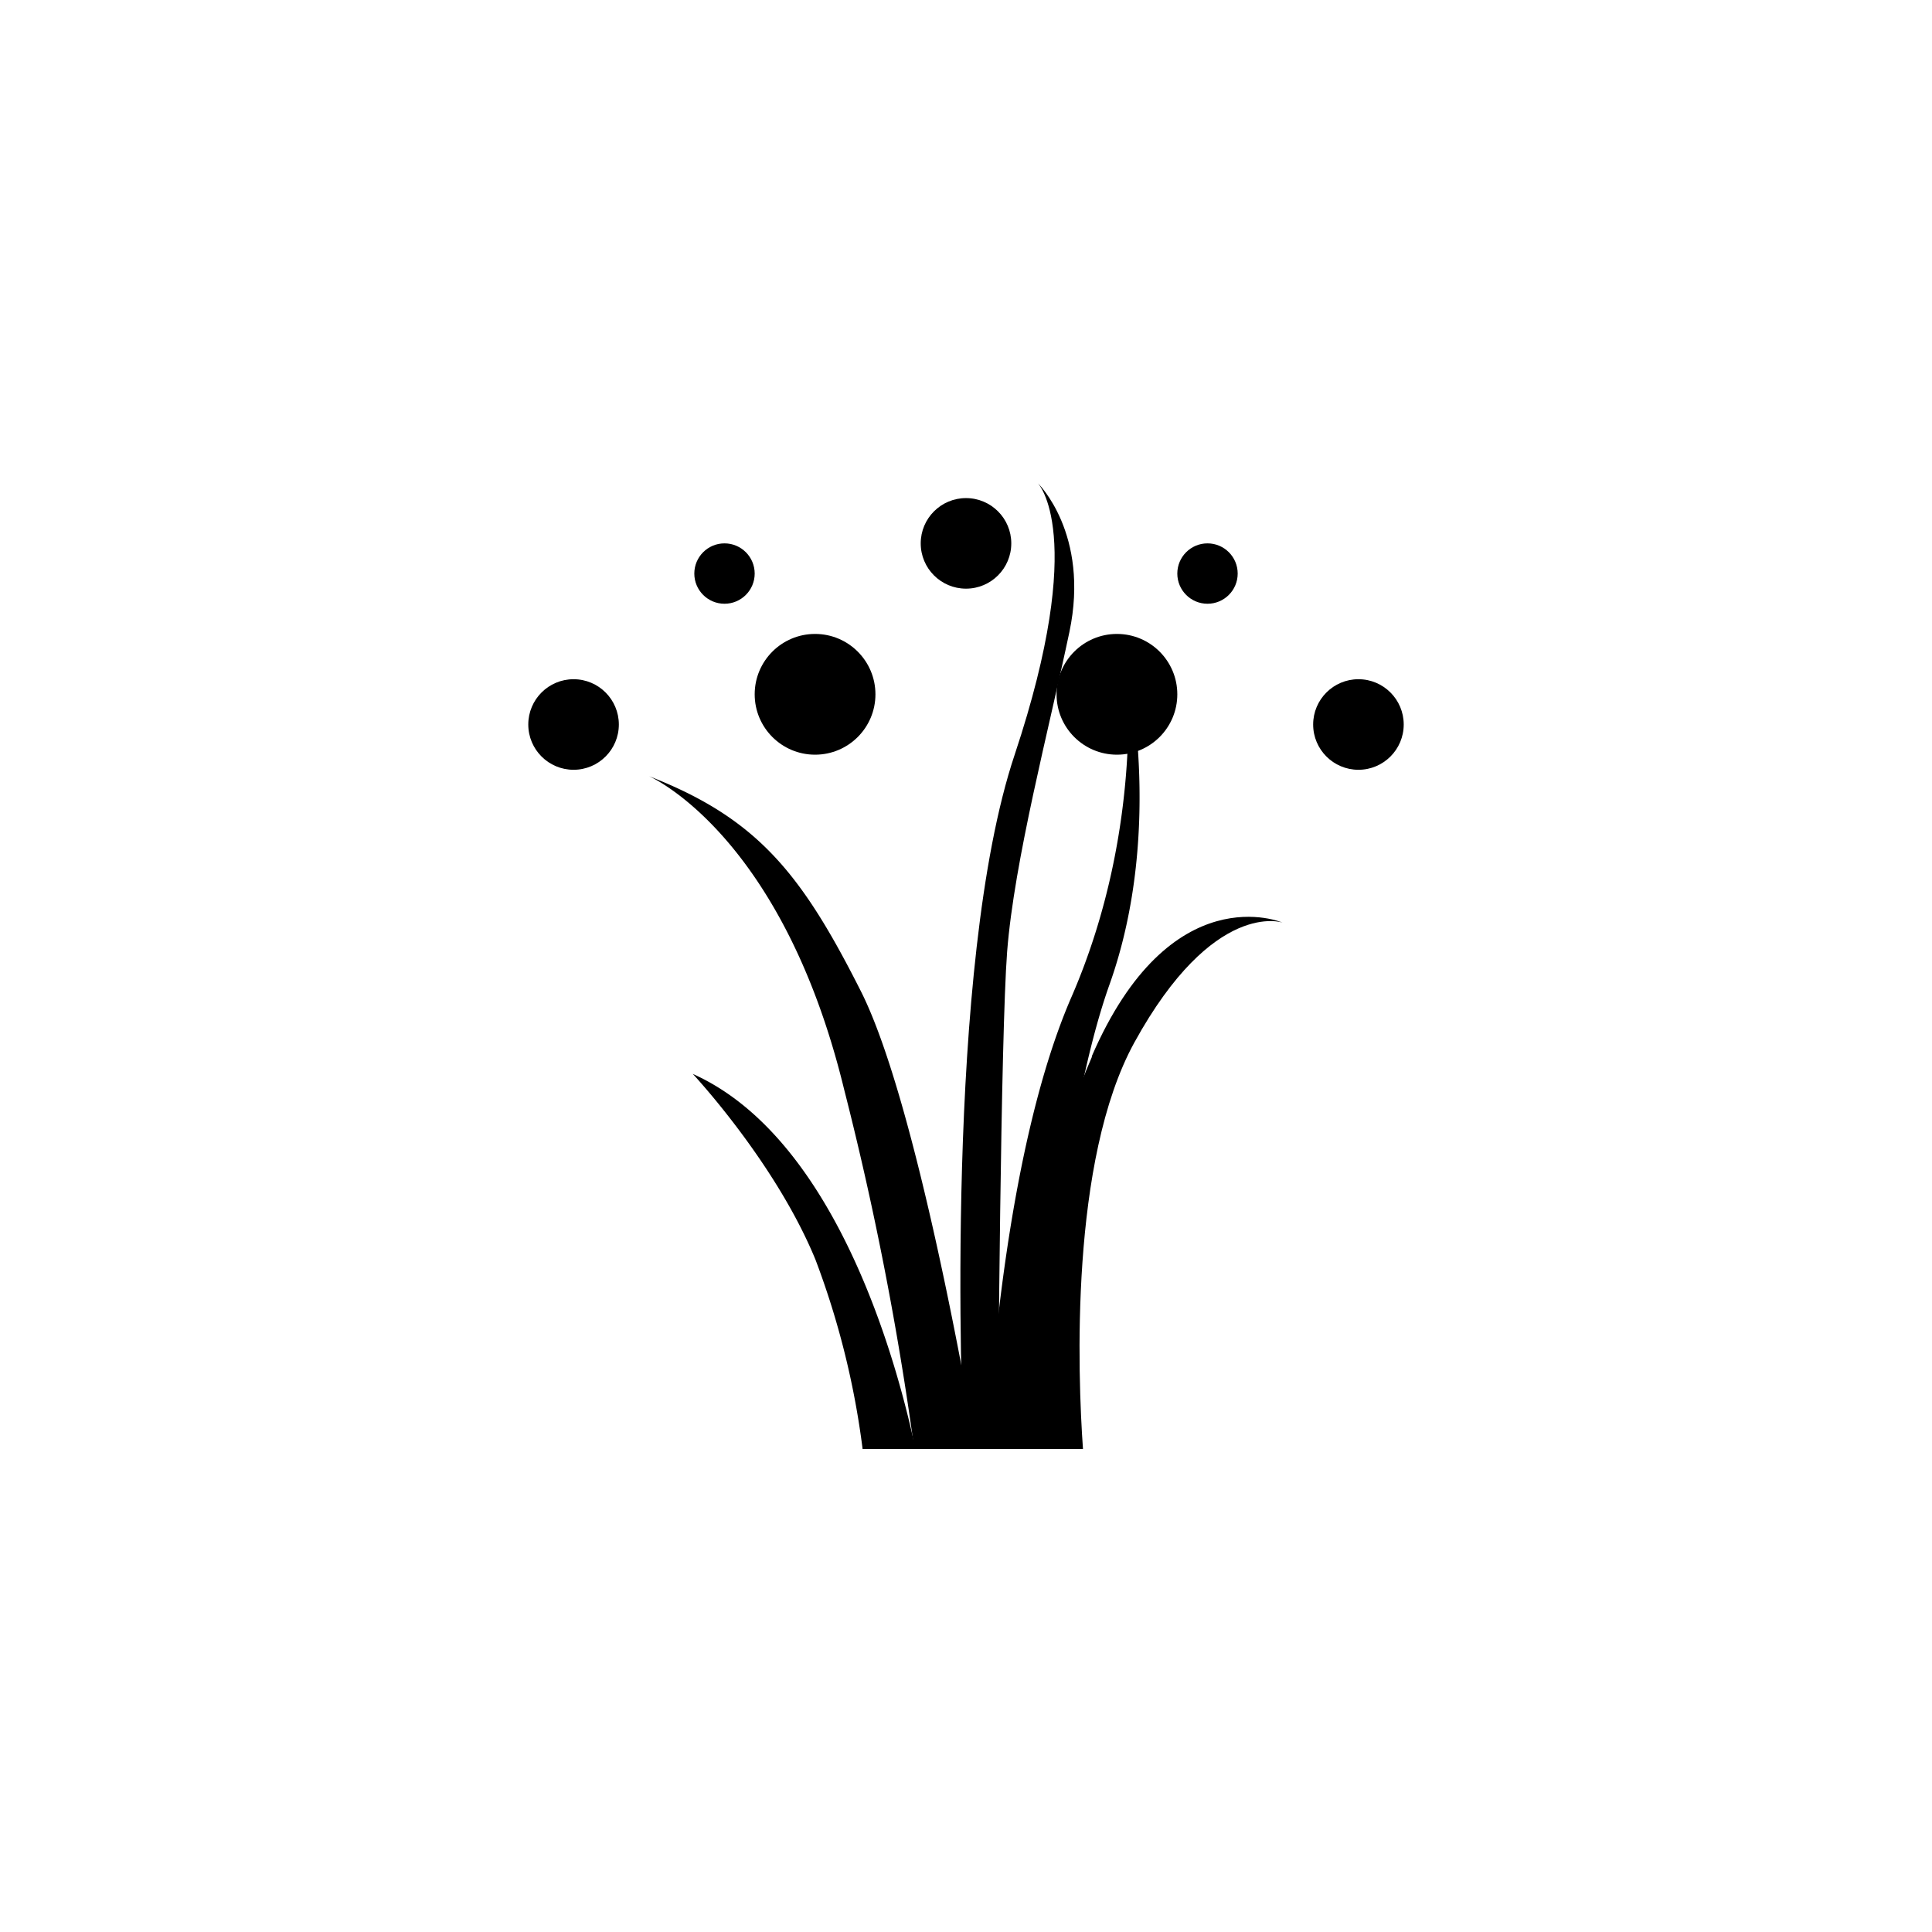 <svg xmlns="http://www.w3.org/2000/svg" xmlns:xlink="http://www.w3.org/1999/xlink" viewBox="0 0 512 512"><defs><symbol id="a" viewBox="0 0 232 72"><g><circle cx="116" cy="12" r="12"/><circle cx="156" cy="52" r="16"/><circle cx="76" cy="52" r="16"/><circle cx="12" cy="60" r="12"/><circle cx="220" cy="60" r="12"/><circle cx="180" cy="20" r="8"/><circle cx="52" cy="20" r="8"/></g></symbol></defs><g id="hi"><g><path d="M264.5 384c0-14.9.7-109.5 2.4-131.8 1.9-24.2 11-58.6 16.5-84.7S275 128 275 128s13.4 13.4-6.1 72c-18.7 55.9-14 174-13.5 184h9.2Zm24.9-104c-16.8 38.5-19 86.4-19.2 104H287c-1.4-19.7-3.5-76.5 13.6-107.7 21-38.2 39.3-31.8 39.3-31.8s-29.7-12.8-50.6 35.5Z"/><path d="M261.5 384h12.8c1.5-21.1 7.2-87.9 19.7-123 15-42 4.3-85.9 4.3-85.9s5.6 43.1-14.3 89c-17 39-21.5 102-22.5 119.9Zm-19.2 0h16.5c-2-11.6-15.9-91.7-30.5-121-15.8-31.4-27.5-46.1-56.3-57.3 0 0 35.2 15.1 51.7 83a844.9 844.9 0 0118.6 95.3Z"/><path d="M242.6 384c-4-19-19.7-81.8-59-99.4 0 0 21.9 23.4 32.5 49.2a219.2 219.2 0 0112.5 50.2h14Z"/></g><use xlink:href="#a" width="232" height="72" transform="translate(140 132)"/></g></svg>